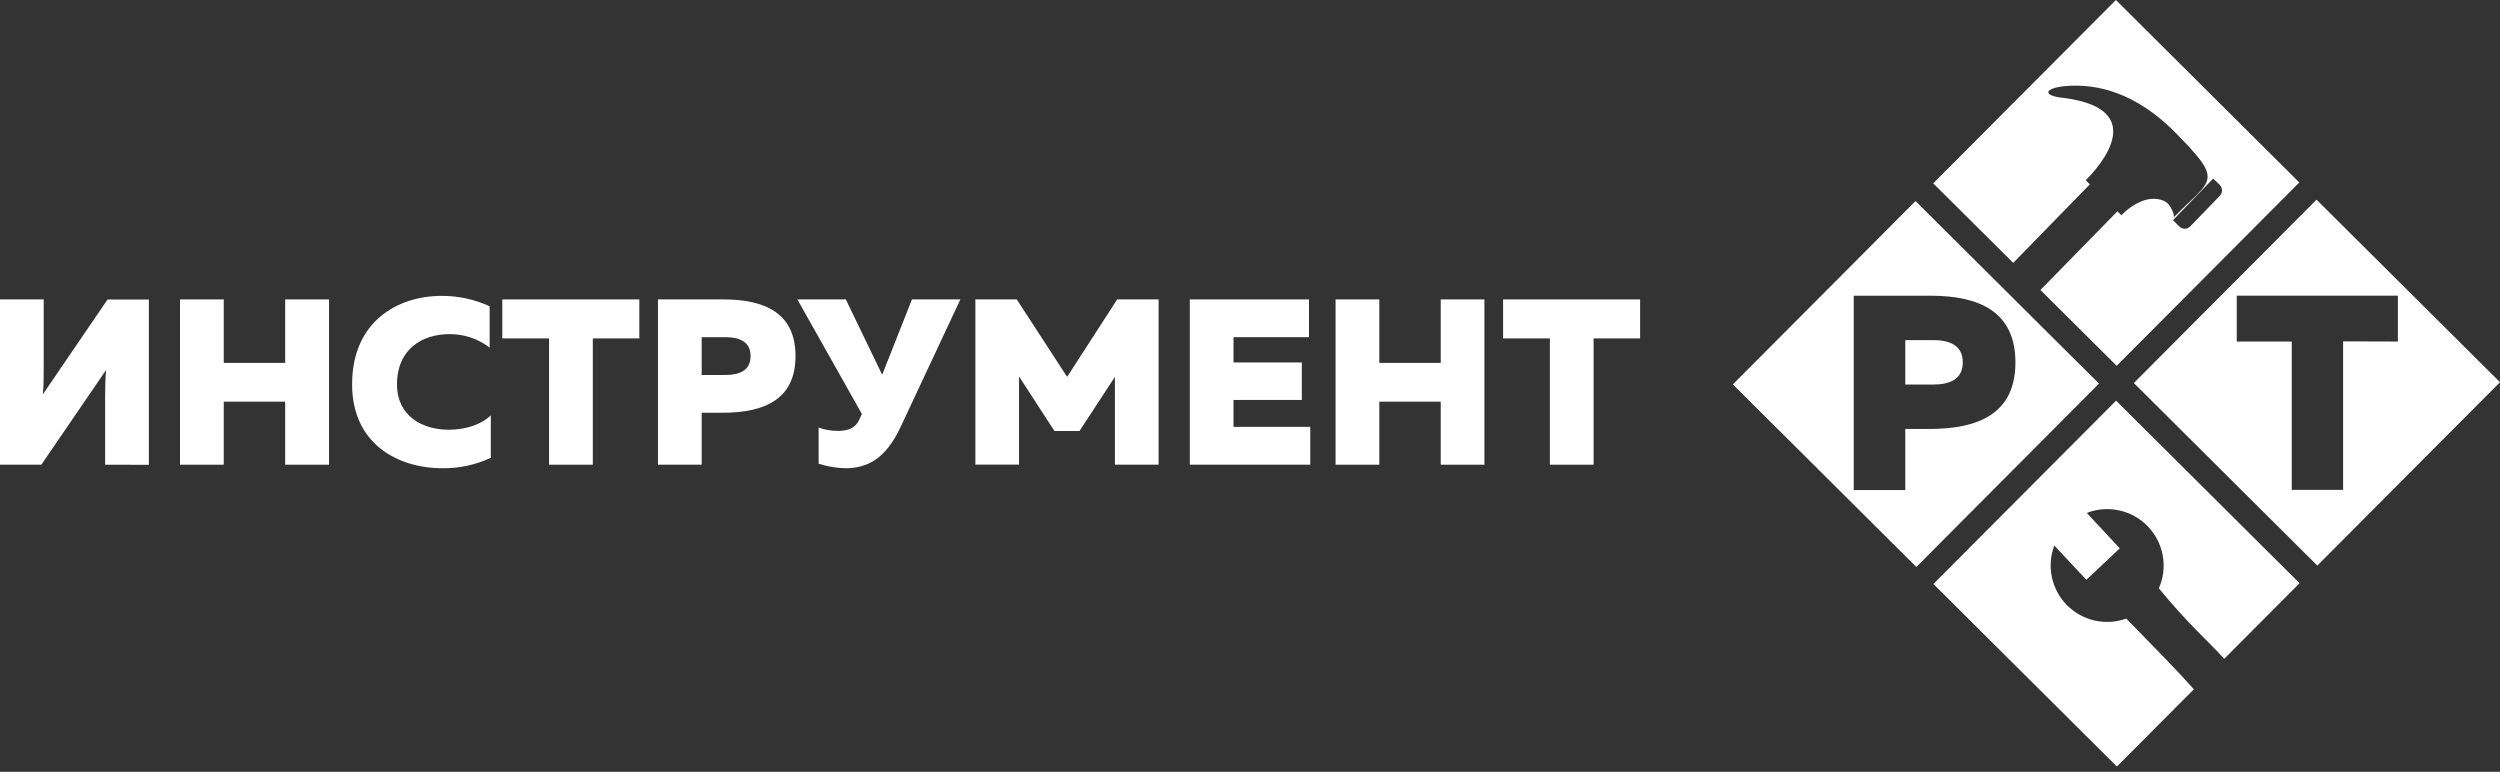 <svg width="149" height="46" viewBox="0 0 149 46" fill="none" xmlns="http://www.w3.org/2000/svg">
<rect x="0" y="0" width="149" height="46" fill="#333333" stroke="none"/>
<path d="M6.265 27.696V23.67C6.265 23.136 6.28 22.518 6.323 22.053L2.463 27.696H0V17.846H2.605V21.877C2.605 22.426 2.605 23.044 2.55 23.509L6.407 17.854H8.872V27.703L6.265 27.696Z" fill="white"/>
<path d="M19.611 17.846V27.696H16.997V23.939H13.336V27.696H10.729V17.846H13.336V21.629H16.997V17.846H19.611Z" fill="white"/>
<path d="M26.322 17.635C27.309 17.63 28.285 17.841 29.182 18.254V20.717C28.493 20.185 27.644 19.903 26.774 19.915C25.211 19.915 23.662 20.772 23.662 22.91C23.662 24.825 25.211 25.612 26.744 25.612C27.758 25.612 28.688 25.302 29.252 24.756V27.286C28.352 27.705 27.371 27.917 26.379 27.907C23.675 27.907 20.986 26.429 20.986 22.91C20.981 19.198 23.657 17.635 26.322 17.635Z" fill="white"/>
<path d="M38.104 17.846V20.169H35.331V27.696H32.724V20.169H29.938V17.846H38.104Z" fill="white"/>
<path d="M43.117 17.846C45.553 17.846 47.412 18.634 47.412 21.221C47.412 23.809 45.553 24.587 43.117 24.599H41.82V27.696H39.215V17.846H43.117ZM43.244 20.096H41.82V22.349H43.244C44.032 22.349 44.735 22.101 44.735 21.221C44.735 20.342 44.032 20.096 43.244 20.096Z" fill="white"/>
<path d="M50.369 27.907C49.833 27.891 49.302 27.8 48.791 27.639V25.486C49.157 25.616 49.543 25.682 49.932 25.682C50.55 25.682 50.988 25.513 51.214 25.009L51.368 24.671L47.523 17.846H50.411L52.578 22.334L54.353 17.846H57.238L53.677 25.444C52.79 27.341 51.706 27.907 50.369 27.907Z" fill="white"/>
<path d="M69.053 17.846V27.696H66.449V22.461L64.336 25.689H62.845L60.735 22.438V27.689H58.133V17.846H60.599L63.601 22.461L66.583 17.846H69.053Z" fill="white"/>
<path d="M78.015 17.846V20.096H73.517V21.602H77.588V23.837H73.517V25.441H78.092V27.694H70.912V17.846H78.015Z" fill="white"/>
<path d="M88.471 17.846V27.696H85.867V23.939H82.206V27.696H79.601V17.846H82.206V21.629H85.867V17.846H88.471Z" fill="white"/>
<path d="M97.751 17.846V20.169H94.978V27.696H92.373V20.169H89.585V17.846H97.751Z" fill="white"/>
<path d="M138.065 11.901L127.177 22.828L138.112 33.709L149 22.781L138.065 11.901ZM139.65 20.345V29.196H136.589V20.355H133.31V17.623H142.914V20.355L139.65 20.345Z" fill="white"/>
<path d="M114.166 11.983L103.278 22.91L114.214 33.791L125.099 22.863L114.166 11.983ZM115.069 25.565H113.555V29.206H110.483V17.625H115.069C117.932 17.625 120.119 18.552 120.119 21.599C120.119 24.646 117.932 25.55 115.069 25.565Z" fill="white"/>
<path d="M115.218 20.27H113.555V22.918H115.228C116.155 22.918 116.982 22.637 116.982 21.594C116.982 20.551 116.145 20.27 115.218 20.27Z" fill="white"/>
<path d="M126.108 0L115.22 10.927L119.989 15.668L124.555 10.987C124.398 10.831 124.306 10.739 124.306 10.739C124.306 10.739 128.78 6.559 122.957 5.831C121.689 5.697 121.866 5.26 123.026 5.138C125.119 4.93 127.361 5.655 129.503 7.753C132.61 10.885 131.874 10.585 129.573 12.934C129.573 12.86 129.545 12.785 129.528 12.711C129.528 12.676 129.503 12.639 129.488 12.594C129.468 12.54 129.444 12.488 129.416 12.437C129.405 12.411 129.392 12.386 129.376 12.363C129.342 12.305 129.303 12.25 129.26 12.199C129.17 12.089 129.054 12.003 128.922 11.951C128.027 11.61 127.15 12.199 126.722 12.557C126.63 12.639 126.344 12.917 126.434 12.83C126.434 12.83 126.344 12.735 126.198 12.594L121.61 17.283L126.153 21.803L137.038 10.875L126.108 0ZM130.535 13.495C130.492 13.538 130.442 13.573 130.386 13.596C130.33 13.619 130.271 13.631 130.21 13.631C130.15 13.631 130.09 13.619 130.034 13.596C129.979 13.573 129.928 13.538 129.886 13.495L129.508 13.125L131.906 10.642L132.299 11.019C132.385 11.107 132.432 11.224 132.432 11.346C132.432 11.468 132.385 11.585 132.299 11.672L130.535 13.495Z" fill="white"/>
<path d="M126.727 36.868C126.122 37.086 125.466 37.126 124.839 36.984C124.211 36.841 123.638 36.522 123.186 36.064C122.735 35.606 122.424 35.028 122.292 34.399C122.159 33.77 122.209 33.115 122.437 32.514L124.348 34.556L126.337 32.681L124.373 30.57C124.994 30.33 125.672 30.279 126.322 30.424C126.972 30.57 127.564 30.904 128.023 31.385C128.483 31.867 128.789 32.473 128.904 33.129C129.019 33.784 128.937 34.459 128.668 35.067C130.524 37.317 131.571 38.157 132.562 39.267L137.053 34.759L126.118 23.879L115.23 34.806L126.165 45.684L130.753 41.082C129.766 39.969 128.805 38.998 126.727 36.868Z" fill="white"/>
</svg>

